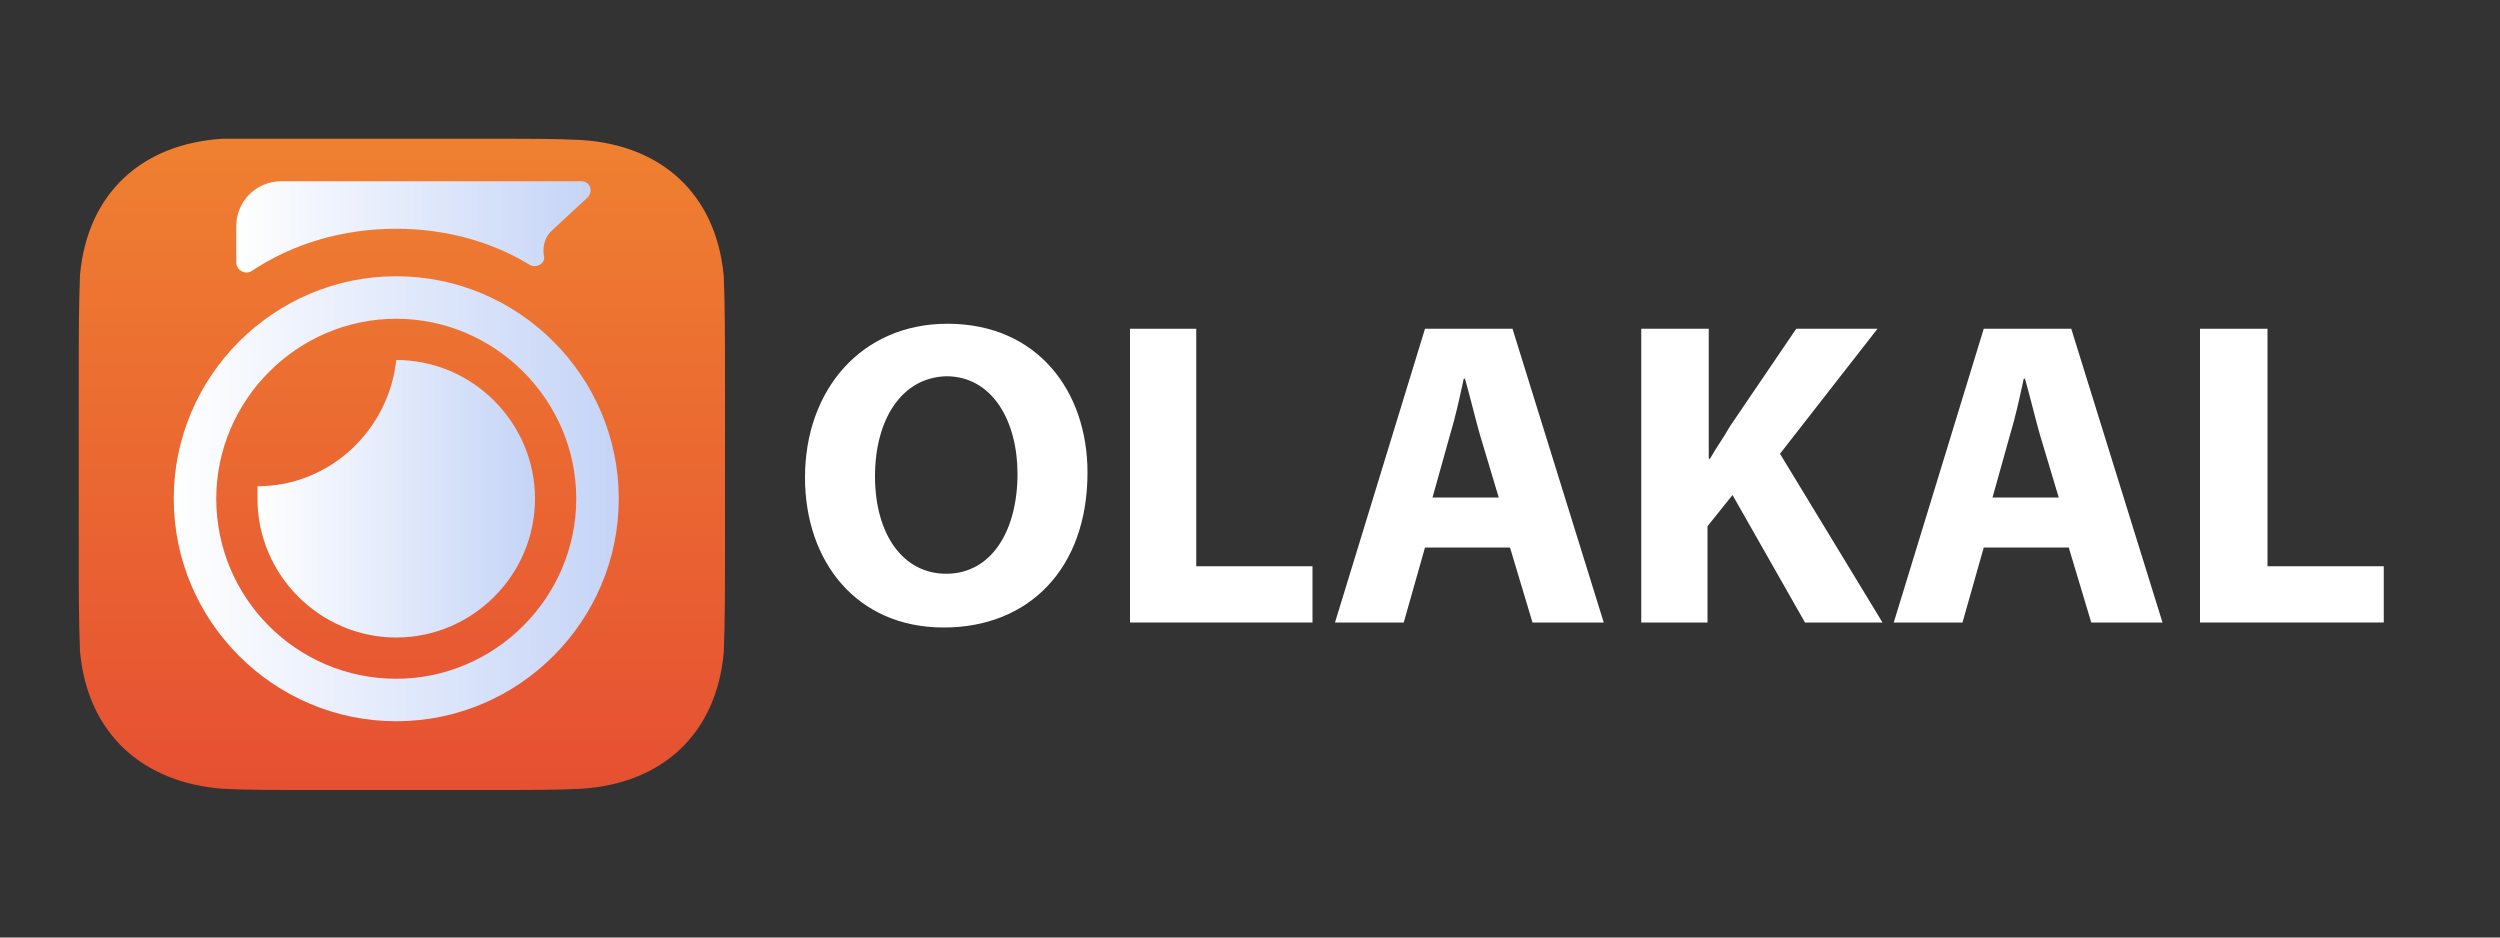 <?xml version="1.0" encoding="utf-8"?>
<!-- Generator: Adobe Illustrator 26.5.0, SVG Export Plug-In . SVG Version: 6.00 Build 0)  -->
<svg version="1.1" id="Layer_1" xmlns="http://www.w3.org/2000/svg" xmlns:xlink="http://www.w3.org/1999/xlink" x="0px" y="0px"
	 viewBox="0 0 200 75" style="enable-background:new 0 0 200 75;" xml:space="preserve">
<rect x="0" y="0" width="200" height="75" fill="#333333" stroke="none"/>
<style type="text/css">
	.st0{fill:#FFFFFF;}
	.st1{fill:url(#SVGID_1_);}
	.st2{fill:url(#SVGID_00000045613328224147987910000007139399742989553080_);}
	.st3{fill:url(#SVGID_00000183933083548943790540000008345110040771647374_);}
	.st4{fill:url(#SVGID_00000070814052316980972610000001615117071362947226_);}
</style>
<g>
	<path class="st0" d="M87,37.8c0,7.7-4.7,12.4-11.5,12.4c-7,0-11.1-5.3-11.1-12c0-7,4.5-12.3,11.4-12.3C83,25.9,87,31.3,87,37.8z
		 M70,38.1c0,4.6,2.2,7.8,5.7,7.8c3.6,0,5.7-3.4,5.7-8c0-4.2-2-7.8-5.7-7.8C72.1,30.2,70,33.6,70,38.1z"/>
	<path class="st0" d="M90.4,26.3h5.3v19h9.3v4.5H90.4V26.3z"/>
	<path class="st0" d="M114,43.8l-1.7,6h-5.5l7.2-23.5h7l7.3,23.5h-5.7l-1.8-6H114z M119.9,39.8l-1.5-5c-0.4-1.4-0.8-3.1-1.2-4.5
		h-0.1c-0.3,1.4-0.7,3.2-1.1,4.5l-1.4,5H119.9z"/>
	<path class="st0" d="M131.4,26.3h5.3v10.4h0.1c0.5-0.9,1.1-1.7,1.6-2.6l5.3-7.8h6.5l-7.8,10l8.2,13.5h-6.2l-5.8-10.2l-2,2.5v7.7
		h-5.3V26.3z"/>
	<path class="st0" d="M158.7,43.8l-1.7,6h-5.5l7.2-23.5h7l7.3,23.5h-5.7l-1.8-6H158.7z M164.7,39.8l-1.5-5c-0.4-1.4-0.8-3.1-1.2-4.5
		h-0.1c-0.3,1.4-0.7,3.2-1.1,4.5l-1.4,5H164.7z"/>
	<path class="st0" d="M176.1,26.3h5.3v19h9.3v4.5h-14.7V26.3z"/>
</g>
<linearGradient id="SVGID_1_" gradientUnits="userSpaceOnUse" x1="32.251" y1="64.885" x2="32.251" y2="12.935" gradientTransform="matrix(1 0 0 -1 0 76)">
	<stop  offset="0" style="stop-color:#EF8031"/>
	<stop  offset="1" style="stop-color:#E65032"/>
</linearGradient>
<path class="st1" d="M24.7,11.1c1,0,1.9,0,2.8,0h9.3c0.9,0,1.9,0,2.8,0c2.6,0,5.2,0,6.9,0.1c6.4,0.4,10.8,4.3,11.4,10.9
	c0.1,2.4,0.1,5.2,0.1,8.6v0c0,0.6,0,1.2,0,1.8v9.3c0,0.6,0,1.2,0,1.8c0,3.4,0,6.2-0.1,8.6c-0.6,6.6-5,10.5-11.4,10.9
	c-1.8,0.1-4.4,0.1-6.9,0.1c-1,0-1.9,0-2.8,0h-9.3c-0.9,0-1.9,0-2.8,0c-2.6,0-5.2,0-6.9-0.1C11.4,62.6,7,58.7,6.4,52.1
	c-0.1-2.4-0.1-5.2-0.1-8.6v0c0-0.6,0-1.2,0-1.8v-9.3c0-0.6,0-1.2,0-1.8v0c0-3.4,0-6.2,0.1-8.6c0.6-6.6,5-10.5,11.4-10.9
	C19.6,11.1,22.1,11.1,24.7,11.1z"/>
<g>
	
		<linearGradient id="SVGID_00000180368152073098925920000010768025128225843358_" gradientUnits="userSpaceOnUse" x1="13.889" y1="39.864" x2="49.415" y2="39.864">
		<stop  offset="0" style="stop-color:#FFFFFF"/>
		<stop  offset="1" style="stop-color:#C5D4F7"/>
	</linearGradient>
	<path style="fill:url(#SVGID_00000180368152073098925920000010768025128225843358_);" d="M31.7,22.1c-9.8,0-17.8,8-17.8,17.8
		s8,17.8,17.8,17.8s17.8-8,17.8-17.8S41.5,22.1,31.7,22.1z M31.7,54.3c-8,0-14.4-6.5-14.4-14.4s6.5-14.4,14.4-14.4
		s14.4,6.5,14.4,14.4S39.6,54.3,31.7,54.3z"/>
	
		<linearGradient id="SVGID_00000035514317199066044070000003556917547399749530_" gradientUnits="userSpaceOnUse" x1="20.543" y1="39.864" x2="42.761" y2="39.864">
		<stop  offset="0" style="stop-color:#FFFFFF"/>
		<stop  offset="1" style="stop-color:#C5D4F7"/>
	</linearGradient>
	<path style="fill:url(#SVGID_00000035514317199066044070000003556917547399749530_);" d="M31.7,28.8C31.6,28.8,31.6,28.8,31.7,28.8
		c-0.6,5.6-5.3,10.1-11.1,10.1c0,0.3,0,0.7,0,1c0,6.1,5,11.1,11.1,11.1s11.1-5,11.1-11.1S37.8,28.8,31.7,28.8z"/>
	
		<linearGradient id="SVGID_00000113330882899230652460000001310196846260459692_" gradientUnits="userSpaceOnUse" x1="18.888" y1="18.07" x2="47.277" y2="18.07">
		<stop  offset="0" style="stop-color:#FFFFFF"/>
		<stop  offset="1" style="stop-color:#C5D4F7"/>
	</linearGradient>
	<path style="fill:url(#SVGID_00000113330882899230652460000001310196846260459692_);" d="M31.7,18.3c3.9,0,7.6,1,10.7,2.9
		c0.6,0.3,1.3-0.2,1.1-0.8v0c-0.1-0.7,0.1-1.5,0.7-2l2.8-2.6c0.5-0.5,0.2-1.3-0.5-1.3h-24c-2,0-3.6,1.6-3.6,3.6V21
		c0,0.6,0.7,1,1.2,0.7C23.4,19.5,27.4,18.3,31.7,18.3z"/>
</g>
</svg>
